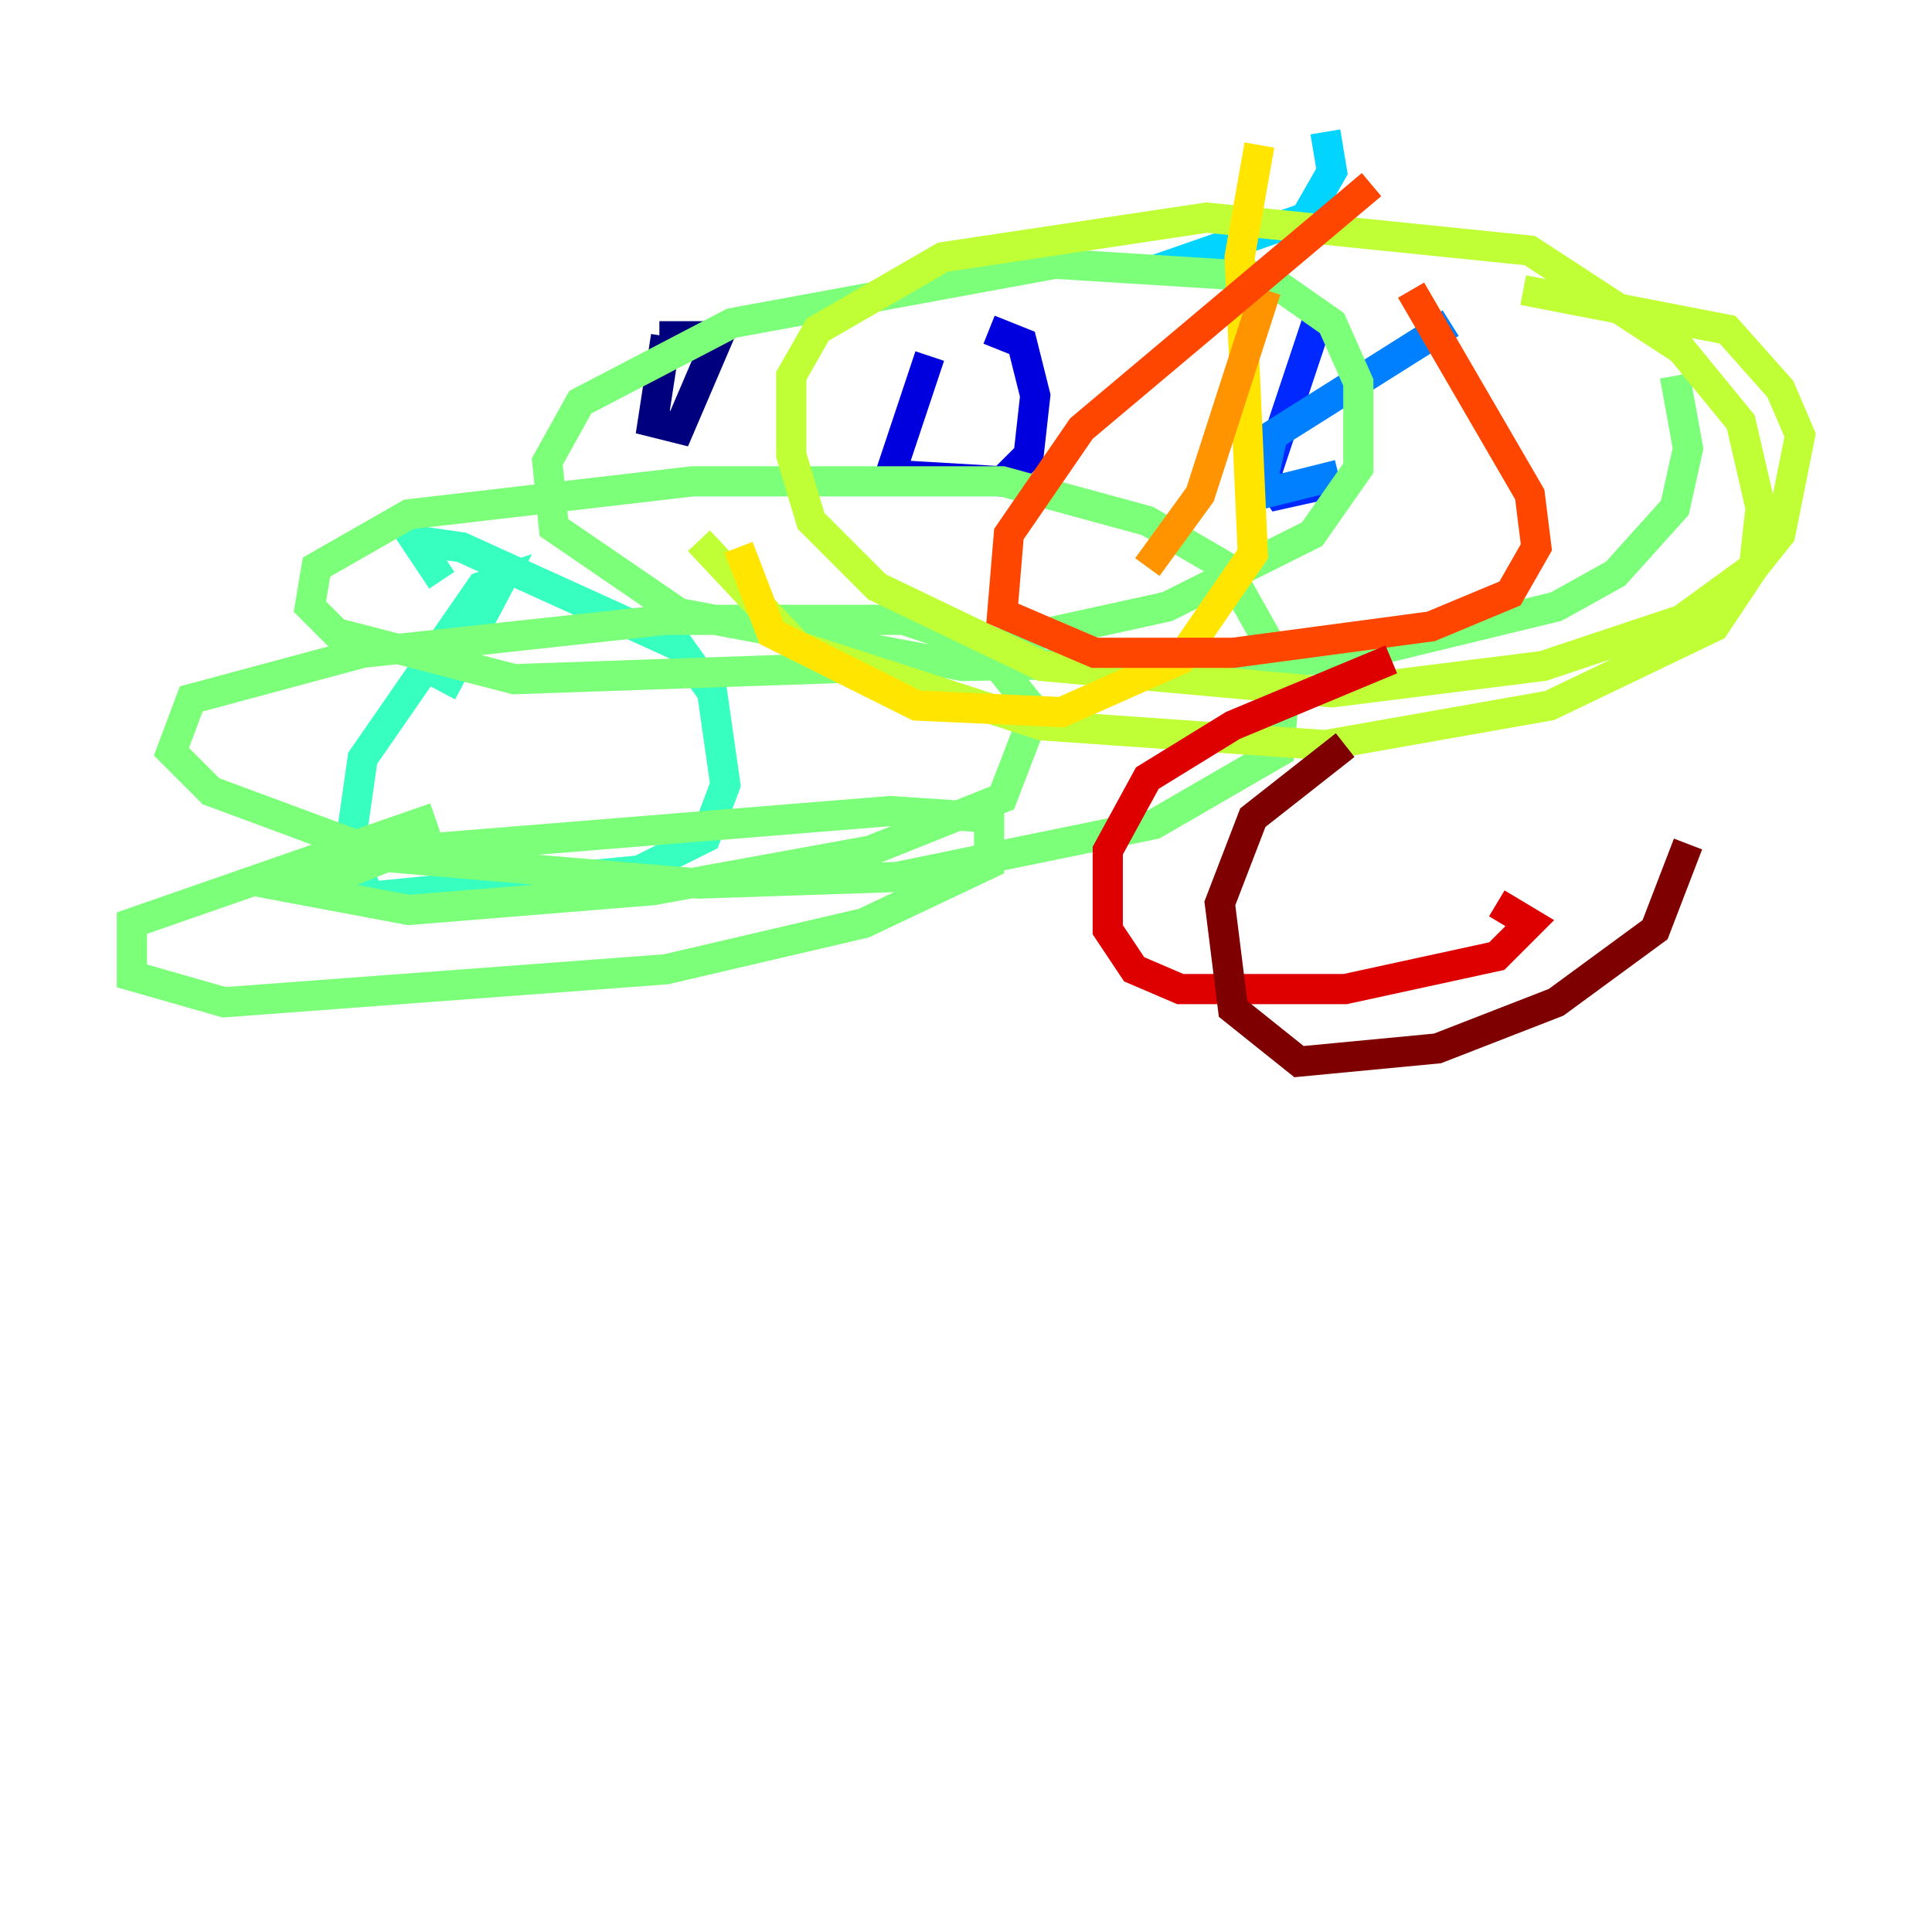 <?xml version="1.0" encoding="utf-8" ?>
<svg baseProfile="tiny" height="128" version="1.2" viewBox="0,0,128,128" width="128" xmlns="http://www.w3.org/2000/svg" xmlns:ev="http://www.w3.org/2001/xml-events" xmlns:xlink="http://www.w3.org/1999/xlink"><defs /><polyline fill="none" points="44.123,22.28 43.249,27.959 44.997,28.396 47.618,22.28 43.686,22.28" stroke="#00007f" stroke-width="2" /><polyline fill="none" points="61.597,23.59 58.976,31.454 66.403,31.891 68.15,30.143 68.587,26.212 67.713,22.717 65.529,21.843" stroke="#0000de" stroke-width="2" /><polyline fill="none" points="87.372,20.969 83.877,31.454 84.751,32.764 88.683,31.891" stroke="#0028ff" stroke-width="2" /><polyline fill="none" points="96.109,21.406 84.314,28.833 83.44,32.764 88.683,31.454" stroke="#0080ff" stroke-width="2" /><polyline fill="none" points="76.451,17.911 86.498,14.416 88.246,11.358 87.809,8.737" stroke="#00d4ff" stroke-width="2" /><polyline fill="none" points="29.27,45.87 33.201,38.444 31.891,38.88 24.027,50.239 23.154,56.355 24.464,59.413 42.375,57.666 46.744,55.481 48.055,51.986 47.181,45.87 44.997,42.812 30.58,36.259 27.522,35.822 29.27,38.444" stroke="#36ffc0" stroke-width="2" /><polyline fill="none" points="28.833,54.171 8.737,61.16 8.737,64.655 14.853,66.403 44.123,64.218 57.229,61.16 65.529,57.229 65.529,54.171 58.976,53.734 26.648,56.355 20.096,58.976 27.085,60.287 43.249,58.976 57.666,56.355 66.403,52.86 68.587,47.181 65.092,42.812 59.85,41.065 44.123,41.065 24.027,43.249 12.669,46.307 11.358,49.802 13.979,52.423 25.775,56.792 46.307,58.539 59.413,58.102 76.451,54.608 84.751,49.802 85.188,44.56 81.256,37.57 76.014,34.512 66.403,31.891 45.87,31.891 27.085,34.075 20.969,37.57 20.532,40.191 22.28,41.939 34.075,44.997 59.413,44.123 77.324,40.191 86.935,35.386 89.993,31.017 89.993,25.338 88.246,21.406 83.877,18.348 69.898,17.474 48.492,21.406 38.444,26.648 36.259,30.58 36.696,34.949 44.997,40.628 63.782,44.123 88.683,43.686 103.099,40.191 107.031,38.007 110.963,33.638 111.836,29.706 110.963,24.901" stroke="#7cff79" stroke-width="2" /><polyline fill="none" points="46.307,35.822 52.86,42.812 69.024,48.055 87.809,49.365 102.662,46.744 113.584,41.502 116.205,37.57 116.642,33.638 115.331,27.959 111.399,23.154 101.352,16.601 79.945,14.416 62.471,17.038 54.171,21.843 52.423,24.901 52.423,30.143 53.734,34.512 58.102,38.88 69.024,44.123 88.246,45.87 102.225,44.123 111.399,41.065 116.205,37.57 117.952,35.386 119.263,28.833 117.952,25.775 114.457,21.843 100.915,19.222" stroke="#c0ff36" stroke-width="2" /><polyline fill="none" points="83.44,9.611 82.13,17.038 83.003,36.696 78.198,43.686 70.335,47.181 60.724,46.744 51.113,41.939 48.928,36.259" stroke="#ffe500" stroke-width="2" /><polyline fill="none" points="83.877,19.222 79.508,32.764 76.014,37.57" stroke="#ff9400" stroke-width="2" /><polyline fill="none" points="90.867,12.232 71.645,28.396 66.84,35.386 66.403,40.628 72.519,43.249 81.693,43.249 94.799,41.502 100.041,39.317 101.788,36.259 101.352,32.764 93.488,19.222" stroke="#ff4600" stroke-width="2" /><polyline fill="none" points="92.177,43.686 81.693,48.055 76.014,51.55 73.392,56.355 73.392,61.597 75.14,64.218 78.198,65.529 89.12,65.529 99.167,63.345 101.352,61.16 99.167,59.85" stroke="#de0000" stroke-width="2" /><polyline fill="none" points="89.12,49.365 83.003,54.171 80.819,59.85 81.693,66.84 86.061,70.335 95.236,69.461 103.099,66.403 109.652,61.597 111.836,55.918" stroke="#7f0000" stroke-width="2" /></svg>